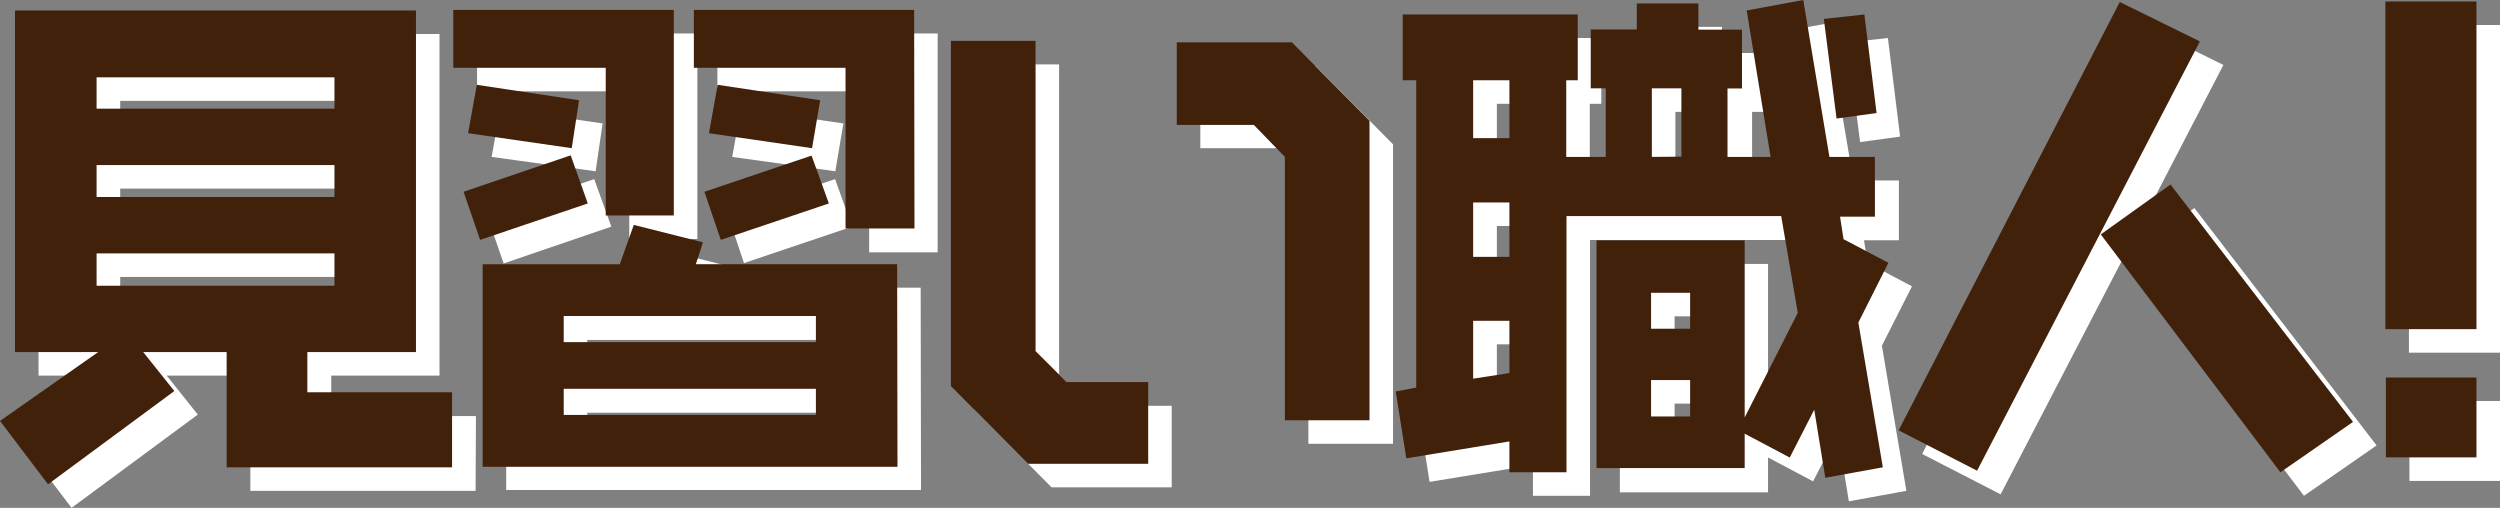<svg xmlns="http://www.w3.org/2000/svg" width="286.8" height="58.26" viewBox="0 0 286.8 58.26"><rect x="0" y="0" width="286.8" height="58.26" fill="#808080" stroke="none"/><defs><style>.cls-1{fill:#fff;}.cls-2{fill:#42210b;}</style></defs><title>title_6</title><g id="レイヤー_2" data-name="レイヤー 2"><g id="txt"><path class="cls-1" d="M54.56,56.31H28.72V43.09H19.13l3.56,4.47L8.21,58.26,2.7,51,14,43.09H4.42V3.9h46V43.09H38v4.64h16.6ZM41.07,15.17v-3.6H13.79v3.6Zm0,10.13V21.64H13.79V25.3Zm0,10.18V31.77H13.79v3.71Z"/><path class="cls-1" d="M80,27.42H72.19V10.48H54.73V3.84H80ZM70.13,26,57.78,30.22l-1.9-5.49,12.29-4.18Zm-1-11.84-.8,5.49L56.4,18l1-5.55Zm36.53,42.05H58.07V33H73.8l1.61-4.52,7.93,2L82.53,33h23.09ZM96.26,42V39H67.37v3Zm0,8.35v-3H67.37v3Zm11.31-21.4H99.71V10.48H82.3V3.84h25.27ZM97.75,26l-12.4,4.18-1.84-5.49L95.8,20.55Zm-1-11.84-.92,5.49L84,18l1-5.55Z"/><path class="cls-1" d="M134.42,55.91H120.64L111.79,47V7.39h9.71V43l3.56,3.55h9.36Zm25.39-5H150.1V20.67L146.54,17H137.7V7.56h13.21l8.9,9Z"/><path class="cls-1" d="M219.34,32.85l-3.45,6.81,2.81,16.65-6.6,1.2-1.27-7.78L208,55.22l-5.17-2.74v4h-17V30.28h17V50.59l6.09-12L207,27.53H182.41V56.88h-6.55V53.34L164,55.28l-1.21-7.67,2.35-.45V11.91h-1.55V4.36h20.11v7.55h-1.32v8.76h4.53V12.83h-1.72V6.08h5.28v-3h7.07v3h5.05v6.75H201v7.84h4.94L203.08,3.9l6.49-1.2,3.05,18h5.22v6.86h-4l.4,2.58Zm-43.48-14.3V11.91h-4.14v6.64Zm0,13.62V25.93h-4.14v6.24Zm0,13.33v-6h-4.14v6.64Zm20.73-5.09V36.29h-4.48v4.12Zm0,10.06V46.3h-4.48v4.17Zm-1-29.8V12.83h-3.39v7.84Zm22.39-5-4.59.63L211.93,4.87l4.65-.51Z"/><path class="cls-1" d="M255.07,7.45,229.51,56.71l-9-4.63L245.88,2.93ZM272.64,51.1l-8.33,5.78L243.69,29.59l8.05-5.72Z"/><path class="cls-1" d="M286.8,40.46H276.35V2.87H286.8Zm0,14.71H276.41V46H286.8Z"/><path class="cls-2" d="M51.86,53.61H26V40.39H16.43L20,44.86,5.51,55.56,0,48.29l11.26-7.9H1.72V1.2h46V40.39H35.26V45h16.6ZM38.37,12.47V8.87H11.08v3.6Zm0,10.13V18.94H11.08V22.6Zm0,10.18V29.07H11.08v3.71Z"/><path class="cls-2" d="M77.3,24.72H69.49V7.78H52V1.14H77.3Zm-9.87-1.38L55.08,27.52,53.18,22l12.29-4.18Zm-1-11.84L65.59,17,53.7,15.28l1-5.55Zm36.53,42.05H55.37V30.32H71.1l1.61-4.52,7.93,2-.81,2.51h23.09Zm-9.36-14.3v-3H64.67v3Zm0,8.35v-3H64.67v3Zm11.31-21.39H97V7.78H79.6V1.14h25.27Zm-9.82-2.87-12.4,4.18L80.81,22,93.1,17.85Zm-1-11.84L93.16,17,81.33,15.28l1-5.55Z"/><path class="cls-2" d="M131.72,53.21H117.94l-8.85-8.92V4.69h9.71V40.28l3.56,3.55h9.36Zm25.39-5H147.4V18l-3.56-3.67H135V4.86h13.21l8.9,9Z"/><path class="cls-2" d="M216.64,30.15,213.19,37,216,53.61l-6.6,1.2L208.13,47l-2.81,5.49-5.17-2.74v3.95h-17V27.58h17V47.89l6.09-12-1.9-11.1H179.71V54.18h-6.55V50.64l-11.83,1.94-1.21-7.67,2.35-.45V9.21h-1.55V1.66H181V9.21h-1.32V18h4.53V10.13h-1.72V3.38h5.28V.4h7.07v3h5v6.75h-1.66V18h4.94L200.38,1.2,206.87,0l3,18h5.22v6.86h-4l.4,2.58Zm-43.48-14.3V9.21H169v6.64Zm0,13.62V23.23H169v6.24Zm0,13.33v-6H169v6.64Zm20.73-5.09V33.59h-4.48v4.12Zm0,10.07V43.6h-4.48v4.18Zm-1-29.81V10.13h-3.39V18Zm22.39-5-4.59.63L209.23,2.17l4.65-.51Z"/><path class="cls-2" d="M252.37,4.75,226.81,54l-9-4.63L243.18.23ZM269.94,48.4l-8.33,5.78L241,26.89l8-5.72Z"/><path class="cls-2" d="M284.1,37.76H273.65V.17H284.1Zm0,14.71H273.71V43.31H284.1Z"/></g></g></svg>